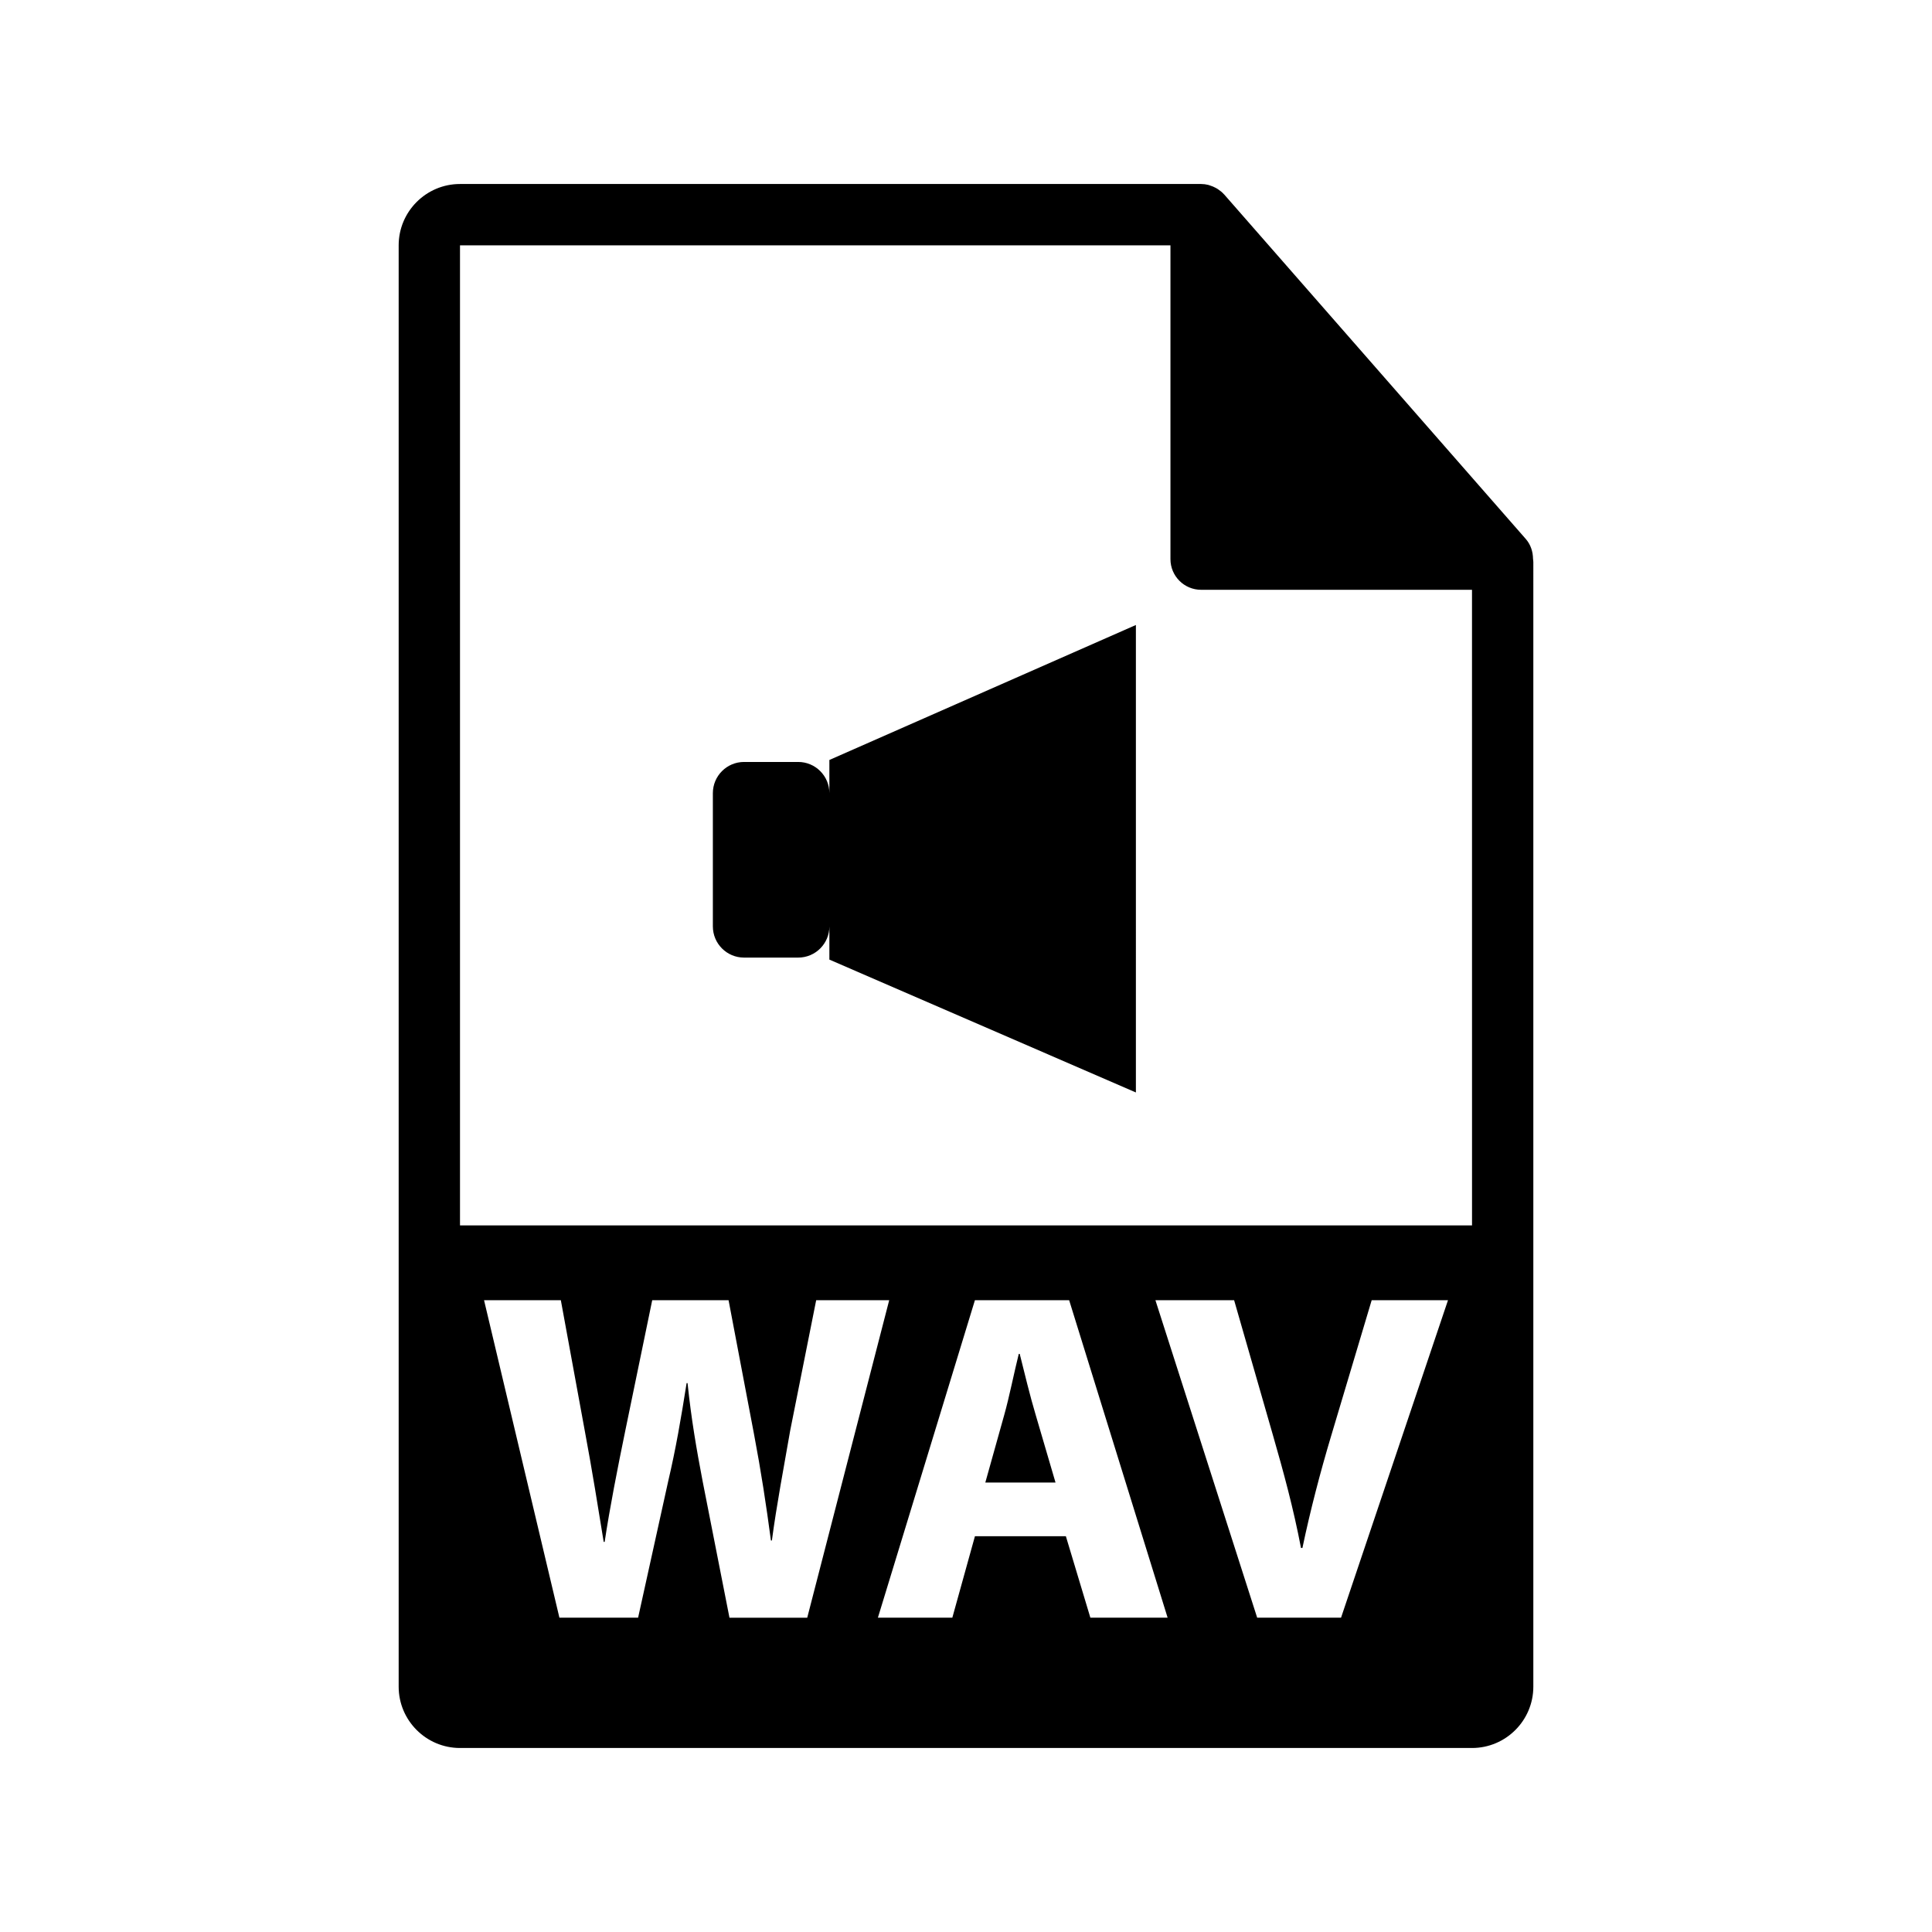 <?xml version="1.0" encoding="utf-8"?>
<!-- Generator: Adobe Illustrator 16.0.0, SVG Export Plug-In . SVG Version: 6.00 Build 0)  -->
<!DOCTYPE svg PUBLIC "-//W3C//DTD SVG 1.1//EN" "http://www.w3.org/Graphics/SVG/1.1/DTD/svg11.dtd">
<svg version="1.1" id="Layer_1" xmlns="http://www.w3.org/2000/svg" xmlns:xlink="http://www.w3.org/1999/xlink" x="0px" y="0px"
	 width="126px" height="126px" viewBox="0 0 126 126" enable-background="new 0 0 126 126" xml:space="preserve">
<g>
	<path d="M99.98,36.442c-0.006-0.468-0.154-0.929-0.475-1.295L79.838,12.682c-0.004-0.005-0.01-0.008-0.016-0.013
		c-0.117-0.132-0.252-0.239-0.396-0.334c-0.043-0.028-0.086-0.054-0.131-0.078c-0.127-0.069-0.258-0.124-0.395-0.165
		c-0.037-0.011-0.07-0.027-0.107-0.035C78.643,12.021,78.49,12,78.334,12H30c-2.205,0-4,1.794-4,4v94c0,2.205,1.795,4,4,4h66
		c2.207,0,4-1.795,4-4V36.666C100,36.591,99.988,36.517,99.98,36.442z M47.574,105.502l-1.752-8.908
		c-0.398-2.091-0.736-4.026-0.982-6.393h-0.061c-0.369,2.336-0.707,4.302-1.199,6.393l-1.965,8.908h-5.131l-4.916-20.707h5.008
		l1.566,8.541c0.461,2.457,0.891,5.131,1.229,7.221h0.063c0.338-2.242,0.828-4.732,1.352-7.282l1.75-8.479h4.979l1.658,8.727
		c0.461,2.427,0.799,4.639,1.105,6.943h0.063c0.307-2.305,0.768-4.731,1.197-7.19l1.691-8.479h4.762l-5.346,20.707H47.574z
		 M71.111,105.502l-1.598-5.314h-5.93l-1.475,5.314h-4.854l6.328-20.707h6.145l6.422,20.707H71.111z M87.459,105.502H81.99
		l-6.637-20.707h5.133l2.518,8.756c0.707,2.457,1.352,4.824,1.844,7.405h0.092c0.523-2.489,1.168-4.948,1.875-7.313l2.643-8.848
		h4.977L87.459,105.502z M30,79.916V16h46.334v20.465c0,1.104,0.895,2,2,2H96l0.002,41.451H30z"/>
	<path d="M66.504,88.299h-0.063c-0.307,1.229-0.613,2.795-0.951,3.992l-1.23,4.395h4.578l-1.289-4.395
		C67.18,91.063,66.811,89.527,66.504,88.299z"/>
	<path d="M54.09,51.729c0-1.124-0.91-2.036-2.035-2.036h-3.529c-1.125,0-2.035,0.912-2.035,2.036v8.687
		c0,1.125,0.91,2.036,2.035,2.036h3.529c1.125,0,2.035-0.912,2.035-2.036v2.167l19.99,8.665V40.76l-19.99,8.803V51.729z"/>
</g>
</svg>
